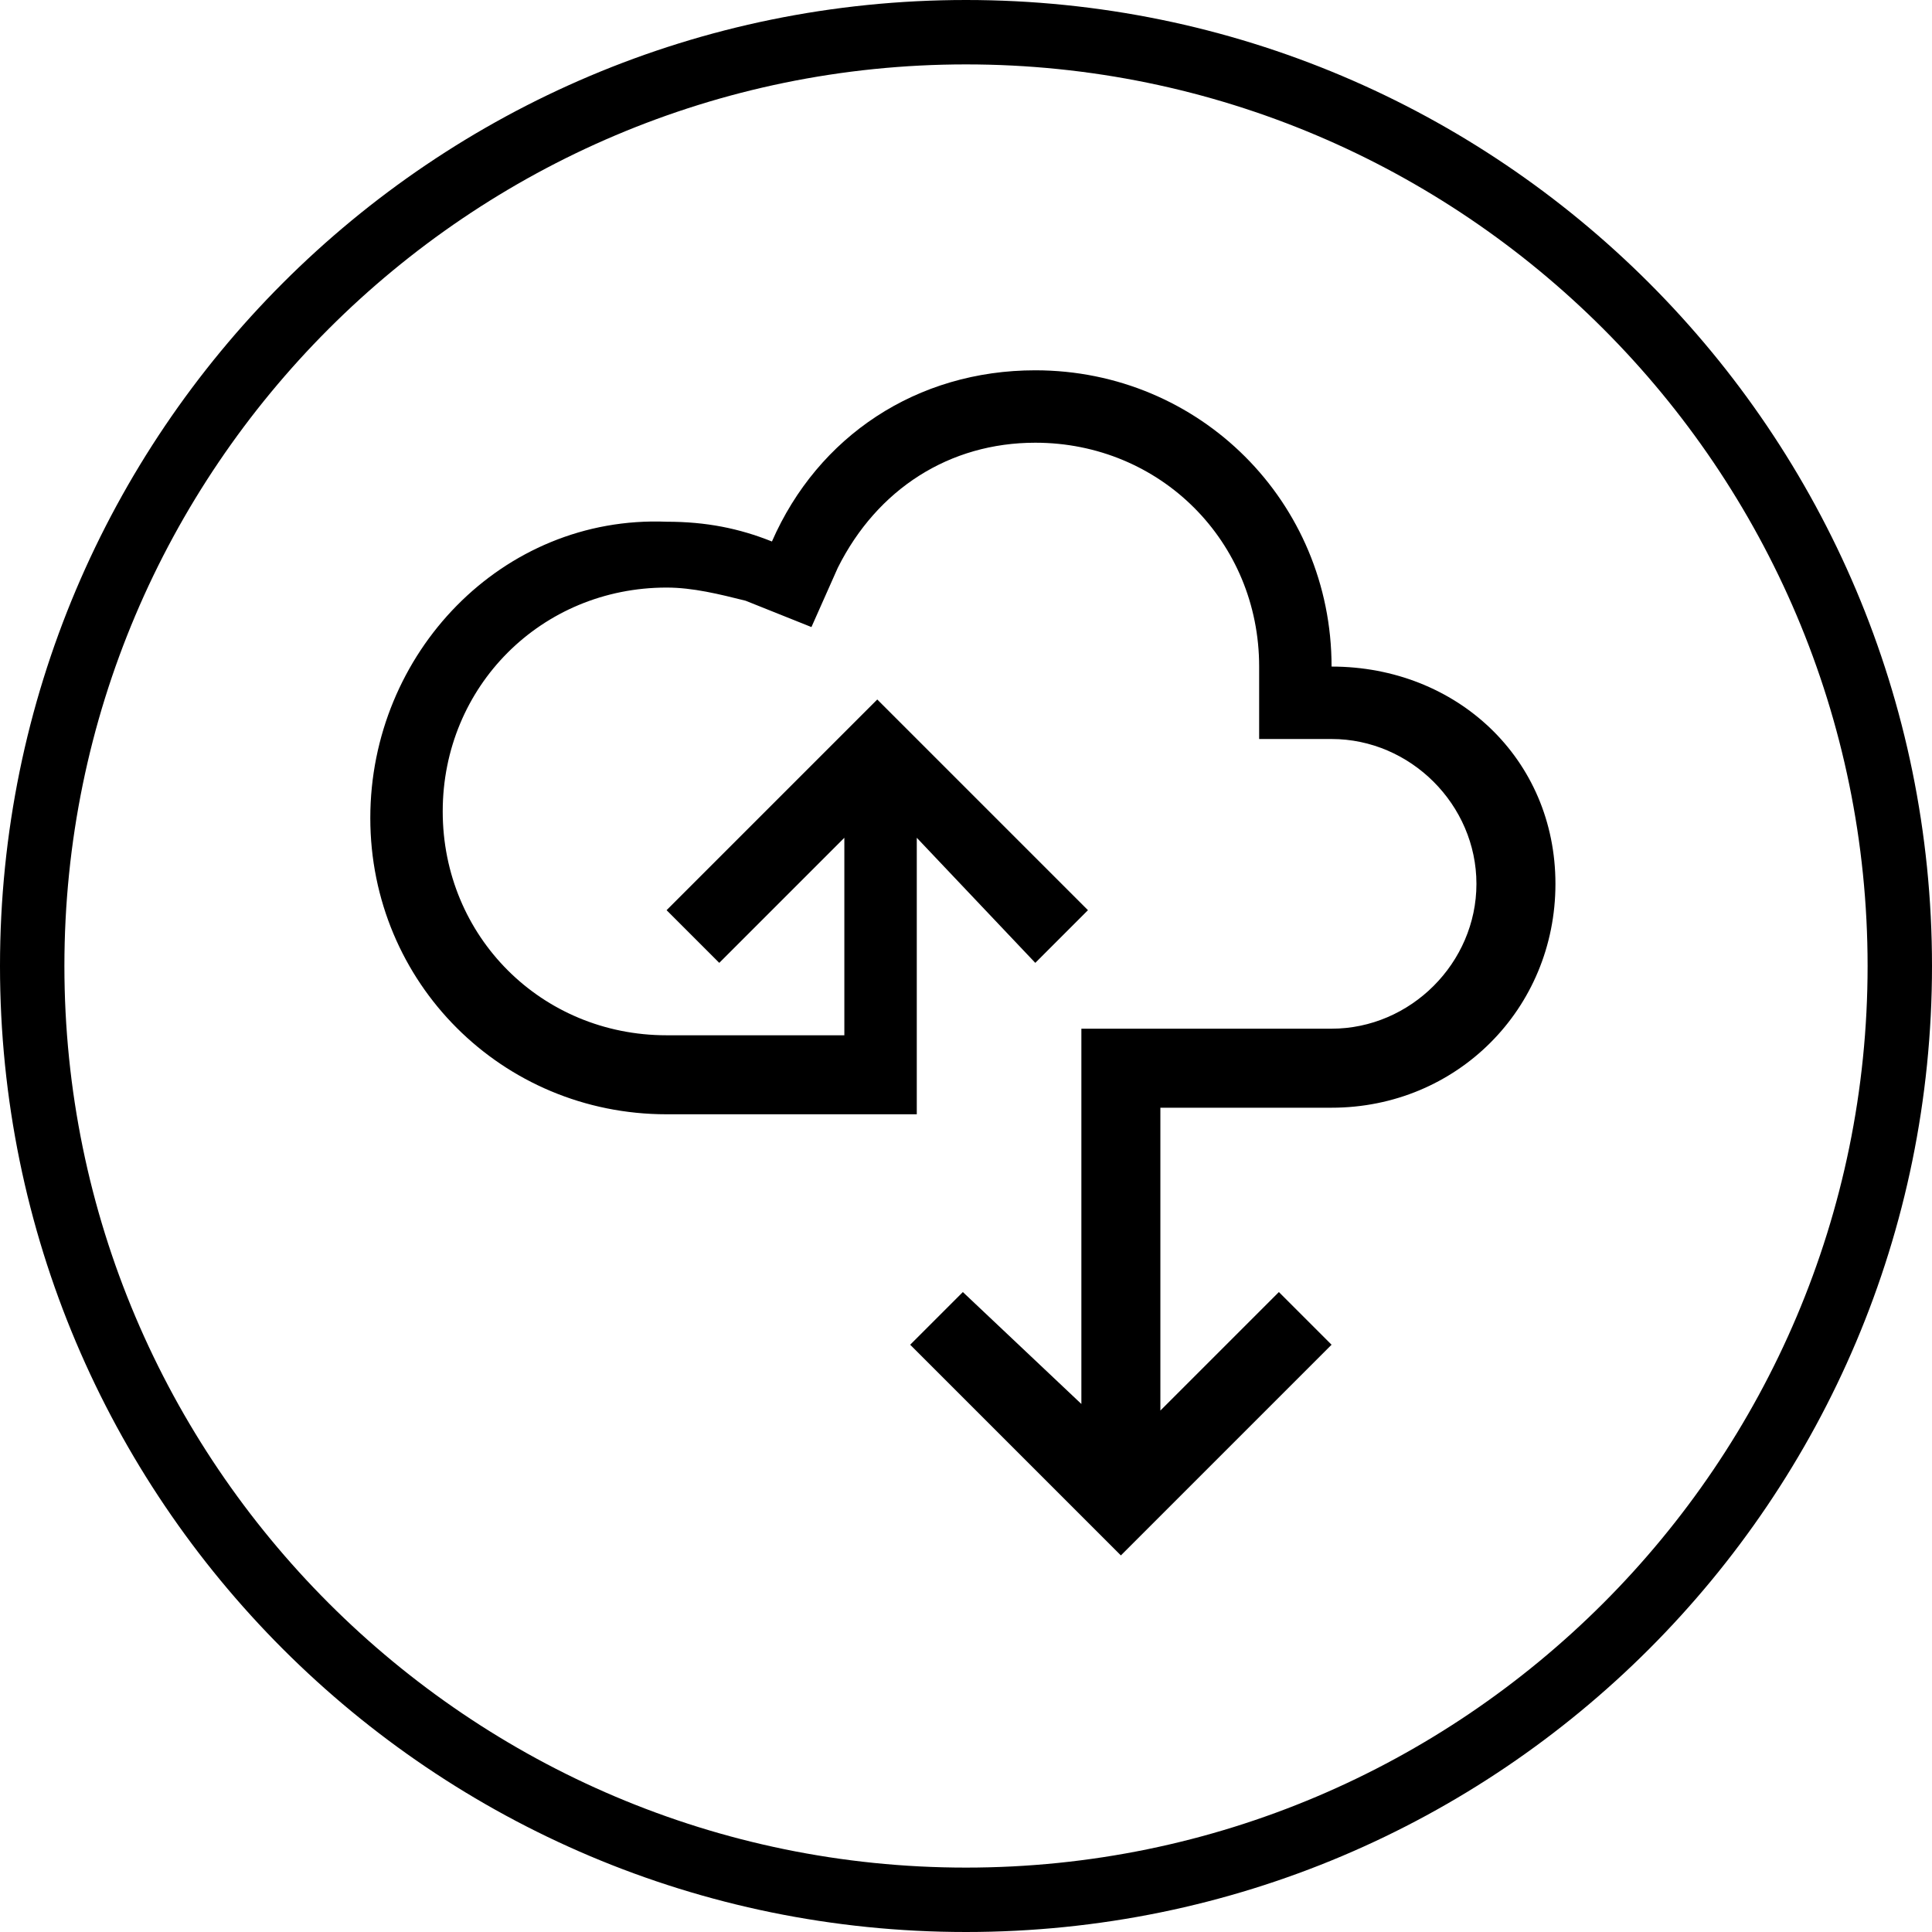 <?xml version="1.0" encoding="UTF-8"?>
<svg width="120px" height="120px" viewBox="0 0 120 120" version="1.1" xmlns="http://www.w3.org/2000/svg" xmlns:xlink="http://www.w3.org/1999/xlink">
    <!-- Generator: Sketch 51.3 (57544) - http://www.bohemiancoding.com/sketch -->
    <title>Icons / Page Icon / Cloud Partners</title>
    <desc>Created with Sketch.</desc>
    <defs></defs>
    <g id="Icons-/-Page-Icon-/-Cloud-Partners" stroke="none" stroke-width="1" fill="none" fill-rule="evenodd">
        <path d="M60,0 C26.863,0 0,26.863 0,60 C0,93.137 26.863,120 60,120 C93.137,120 120,93.137 120,60 C120,26.863 93.137,0 60,0 M60,4 C90.879,4 116,29.122 116,60 C116,90.878 90.879,116 60,116 C29.121,116 4,90.878 4,60 C4,29.122 29.121,4 60,4" id="Page-1" fill="#000000"></path>
        <path d="M82.706,41.402 C82.706,31.179 74.527,23 64.304,23 C56.943,23 50.808,27.089 47.946,33.633 C45.901,32.815 43.857,32.405 41.403,32.405 C31.179,31.997 23,40.584 23,50.808 C23,61.031 31.179,69.21 41.403,69.21 L56.943,69.21 L56.943,52.036 L64.304,59.805 L67.575,56.533 L54.489,43.447 L41.403,56.533 L44.675,59.805 L52.444,52.036 L52.444,64.303 L41.403,64.303 C33.632,64.303 27.498,58.169 27.498,50.4 C27.498,42.629 33.632,36.495 41.403,36.495 C43.039,36.495 44.675,36.904 46.31,37.312 L50.4,38.948 L52.036,35.268 C54.489,30.361 58.987,27.498 64.304,27.498 C72.073,27.498 78.208,33.633 78.208,41.402 L78.208,45.901 L82.706,45.901 C87.613,45.901 91.704,49.99 91.704,54.898 C91.704,59.805 87.613,63.894 82.706,63.894 L67.166,63.894 L67.166,87.204 L59.805,80.252 L56.533,83.524 L69.62,96.61 L82.706,83.524 L79.434,80.252 L72.073,87.613 L72.073,68.802 L82.706,68.802 C90.476,68.802 96.611,62.667 96.611,54.898 C96.611,47.128 90.476,41.402 82.706,41.402" id="Fill-1" fill="#000000"></path>
    </g>
</svg>